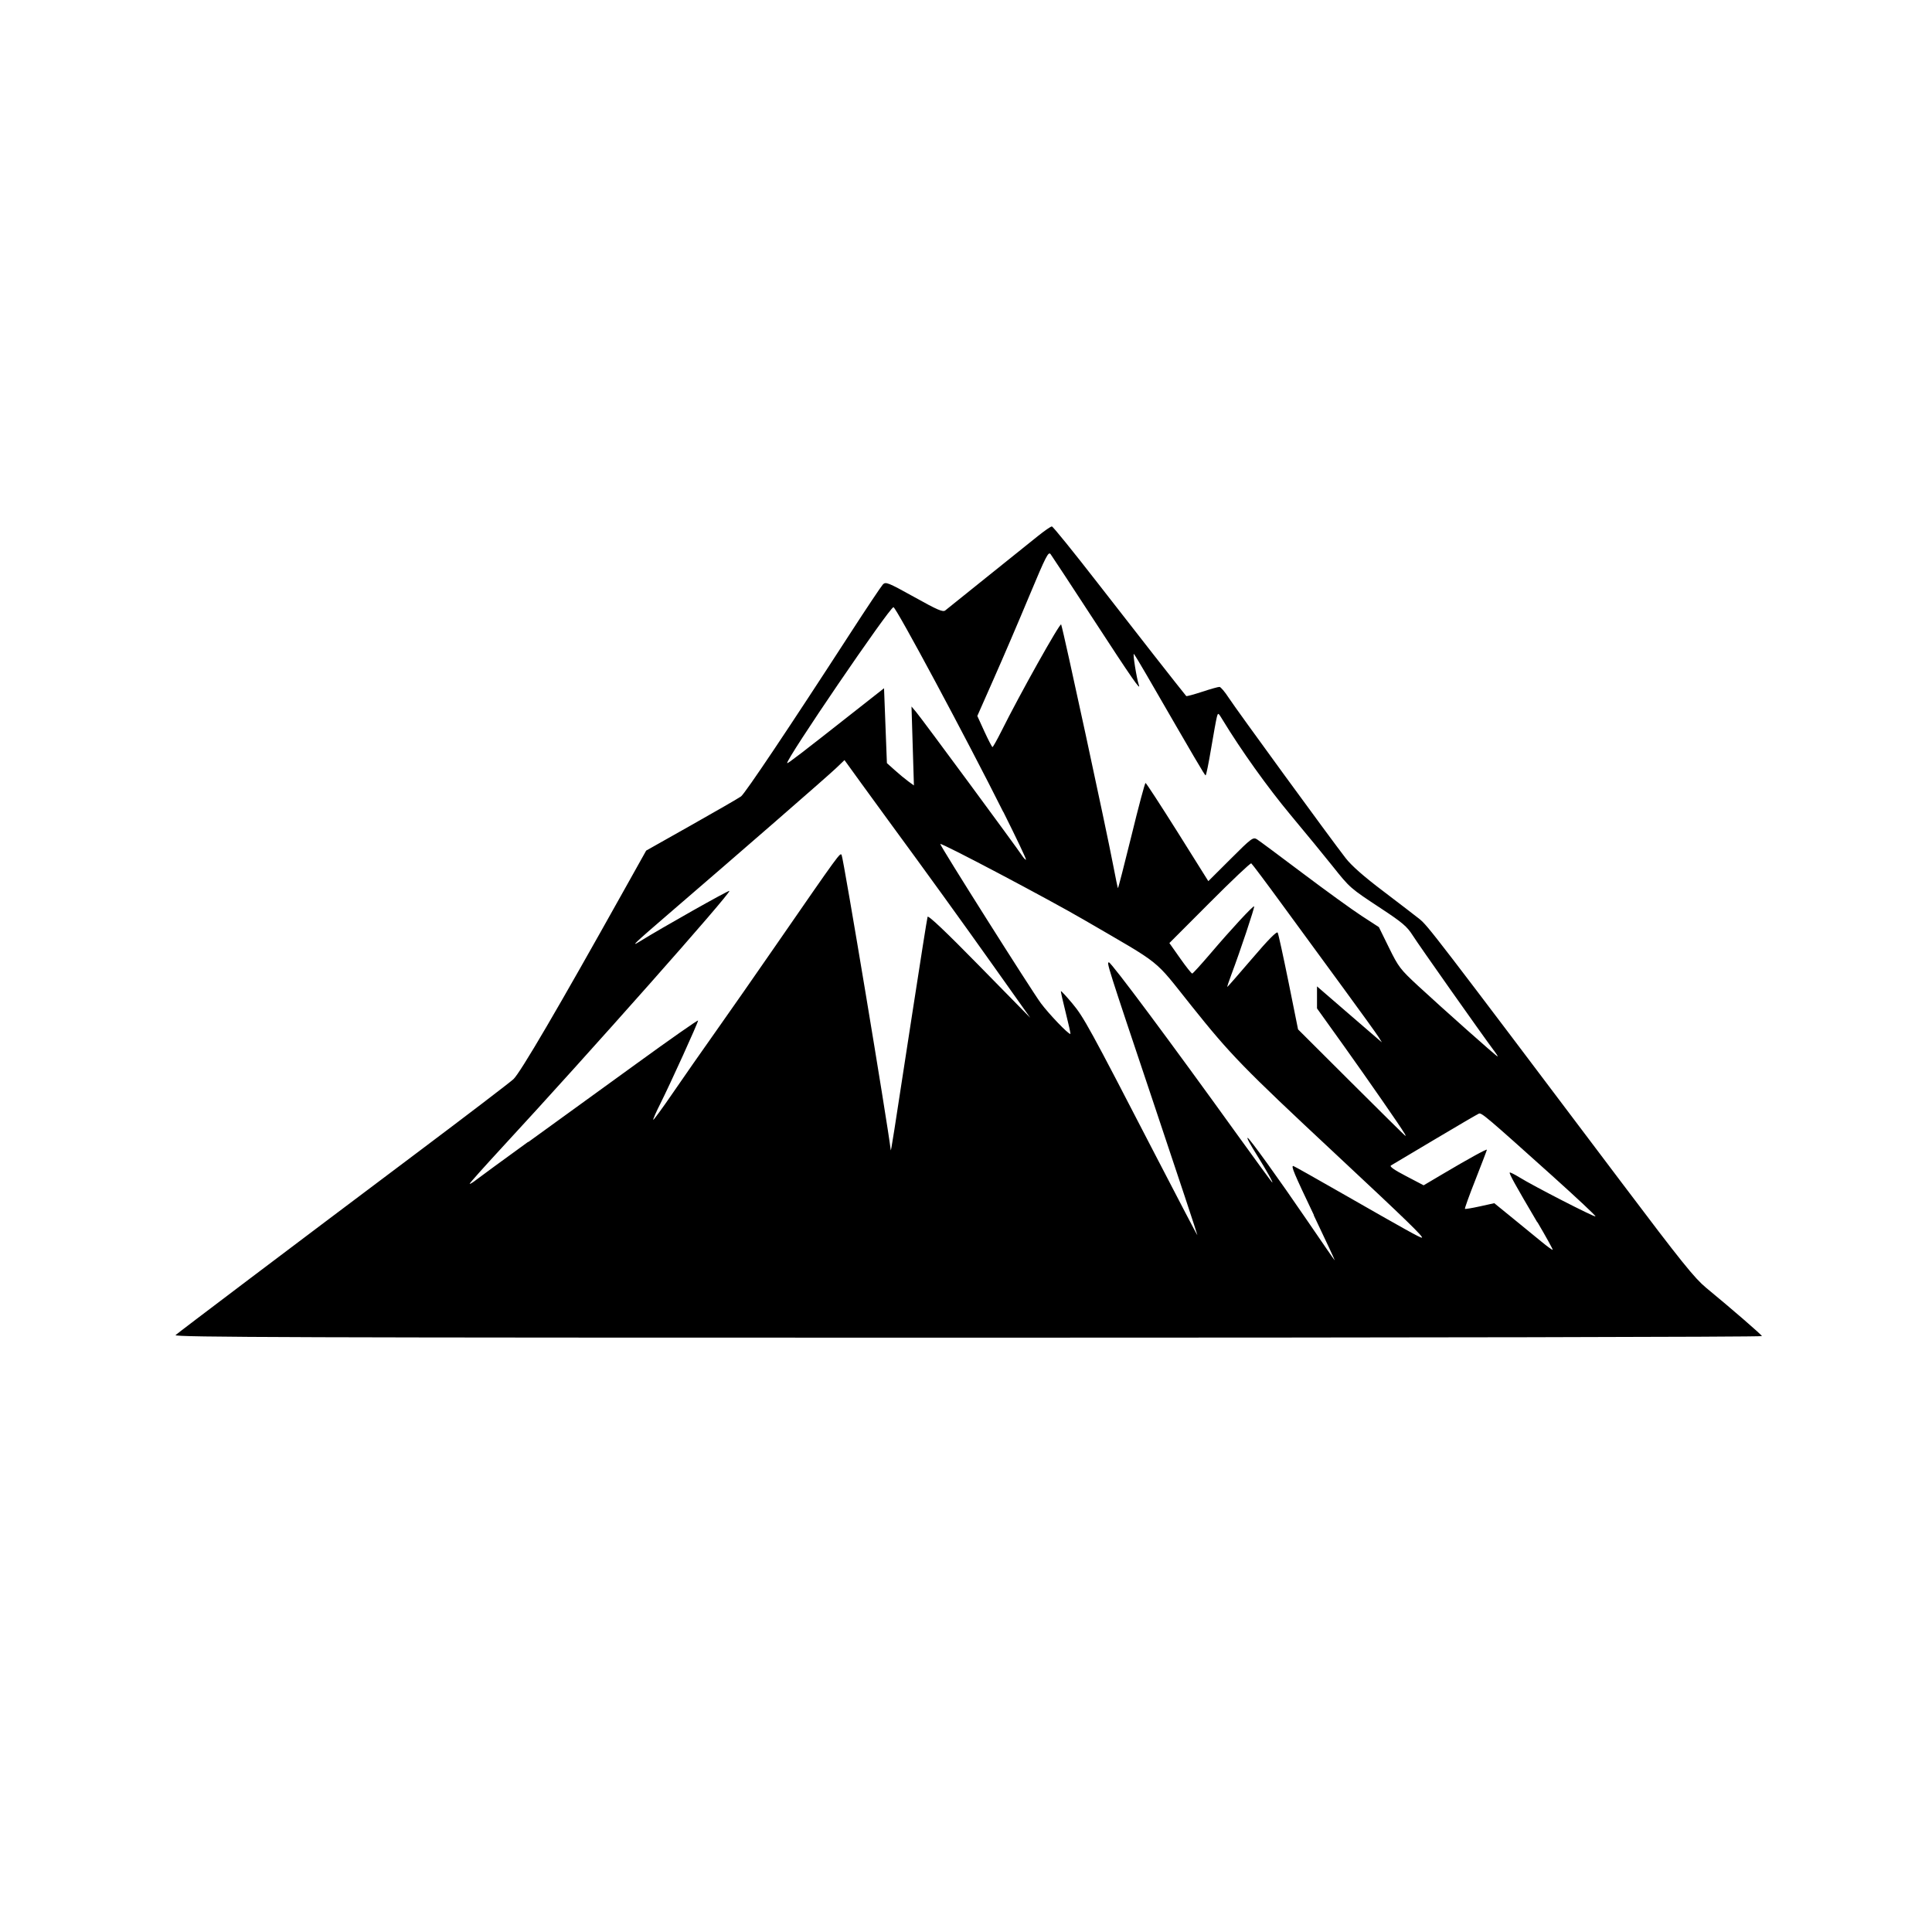 <?xml version="1.0" encoding="UTF-8"?>
<svg width="1200pt" height="1200pt" version="1.1" viewBox="0 0 1200 1200" xmlns="http://www.w3.org/2000/svg">
 <path d="m109.03 829.26c1.922-1.734 68.906-52.359 151.6-114.47 29.578-22.219 55.781-42.234 58.266-44.484 4.266-3.938 27.938-44.391 68.484-117l13.969-24.984 28.172-15.891c15.469-8.719 29.344-16.734 30.75-17.766 2.531-1.875 29.859-42.656 67.594-100.92 10.219-15.797 19.453-29.578 20.484-30.703 1.781-1.828 3.094-1.312 19.5 7.781 14.625 8.156 17.859 9.516 19.312 8.297 0.984-0.797 12.562-10.125 25.734-20.672 13.172-10.594 27.422-21.984 31.594-25.359 4.219-3.375 8.156-6.141 8.859-6.094 0.656 0 13.312 15.656 28.172 34.781 20.953 27 52.078 66.75 55.266 70.547 0.234 0.281 4.641-0.938 9.844-2.625 5.203-1.734 10.078-3.094 10.828-3.047s3.328 3.047 5.719 6.75c4.547 7.031 63.281 87.562 72.609 99.562 3.656 4.734 11.391 11.531 23.438 20.625 9.891 7.5 19.922 15.234 22.359 17.156 5.391 4.406 8.203 8.016 125.81 164.02 36.891 48.938 45.094 59.109 52.266 65.062 15.938 13.125 34.312 29.062 34.734 30.047 0.234 0.562-221.76 0.984-493.31 0.984-415.18 0-493.45-0.234-492-1.594zm707.06-74.531c-12.469-26.156-14.297-30.516-12.797-30.516 0.328 0 14.672 8.062 31.922 17.953 37.922 21.703 46.688 26.578 47.906 26.578 1.641 0-9.797-11.109-53.484-51.891-57.75-53.906-65.297-61.688-89.719-92.25-23.953-29.953-16.828-24.281-66.75-53.344-21.703-12.656-88.453-47.906-89.156-47.062-0.516 0.562 56.953 91.5 62.484 98.906 5.109 6.844 16.875 19.125 18.328 19.125 0.281 0-1.031-5.906-2.859-13.125s-3.188-13.312-3-13.5 3.328 3.188 6.984 7.547c7.125 8.484 10.781 15.141 51.75 94.406 14.203 27.422 25.875 49.781 26.016 49.641s-12.047-36.844-27.047-81.609c-29.016-86.531-29.438-87.844-27.891-87.844 1.453 0 38.25 49.406 79.875 107.25 11.156 15.469 20.766 28.641 21.422 29.297 1.406 1.359-3.75-7.875-9.141-16.453-4.547-7.266-6.656-11.109-6-11.109 0.984 0 19.734 26.062 36.516 50.672 9.562 14.016 17.484 25.5 17.625 25.5 0.188 0-5.719-12.609-13.078-28.078zm138.71 4.406c-13.547-22.969-17.625-30.328-17.062-30.844 0.234-0.234 2.906 1.078 5.953 2.953 8.672 5.391 46.641 24.891 47.297 24.281 0.328-0.328-11.719-11.578-26.719-25.078-41.016-36.844-44.062-39.422-45.703-38.766-0.844 0.328-13.125 7.5-27.281 15.938-14.203 8.438-26.484 15.75-27.328 16.266-1.078 0.609 1.969 2.766 9.375 6.609l10.922 5.719 11.719-6.938c15.984-9.469 27.562-15.844 27.562-15.141 0 0.328-3.188 8.578-7.031 18.422-3.891 9.797-6.844 18.047-6.609 18.281s4.406-0.469 9.328-1.547l8.906-1.969 11.344 9.234c6.234 5.109 14.297 11.672 17.953 14.672 3.609 3 6.797 5.25 6.984 5.062 0.234-0.188-4.031-7.922-9.469-17.156zm-626.68-49.781c15.141-10.922 45.094-32.625 66.516-48.188s38.953-27.844 38.953-27.281c0 1.312-17.297 39.375-23.438 51.609-2.672 5.297-4.641 9.797-4.406 10.031s5.766-7.312 12.281-16.828 18.562-26.766 26.766-38.344 24.938-35.578 37.172-53.297c39.562-57.234 39.891-57.656 40.781-56.016 1.172 2.156 28.5 166.4 30.516 183.32 0.141 1.172 1.453-7.125 13.406-85.125 4.922-31.922 9.141-58.781 9.469-59.766 0.375-1.172 11.203 9.094 32.156 30.469l31.594 32.203-22.453-31.641c-19.219-27.094-41.953-58.594-66.047-91.406-3.328-4.5-10.688-14.672-16.453-22.594l-10.406-14.391-5.344 5.109c-4.969 4.781-60.469 53.062-103.69 90.234-21.281 18.328-24.188 21.047-18.281 17.391 14.062-8.719 55.312-31.969 55.828-31.5 1.172 1.172-87.375 101.11-141.1 159.24-11.109 12.047-20.203 22.219-20.203 22.641s1.969-0.75 4.406-2.672c2.438-1.875 16.781-12.375 31.922-23.344zm544.22-5.391c-2.344-4.078-22.734-33.422-37.547-54.188l-16.781-23.438v-13.688l17.297 14.953c9.516 8.203 18.562 16.031 20.156 17.391l2.859 2.438-2.109-3.375c-1.172-1.875-10.875-15.328-21.516-29.859-10.688-14.578-27.75-37.969-38.016-51.938-10.219-14.016-18.984-25.688-19.5-26.016s-12.141 10.688-25.875 24.469l-24.984 25.031 6.703 9.516c3.656 5.203 7.031 9.469 7.5 9.422 0.422-0.047 5.531-5.672 11.344-12.469 12.891-15.141 26.531-29.859 27.094-29.25 0.469 0.469-8.766 28.125-14.062 42.141-1.641 4.359-2.812 7.922-2.625 7.922s7.125-7.922 15.422-17.625c9.984-11.719 15.328-17.109 15.891-16.125 0.469 0.844 3.469 14.672 6.75 30.797l5.906 29.297 33.188 33.094c18.234 18.188 33.328 33.094 33.516 33.094s0-0.656-0.469-1.453zm55.453-51.562c-8.016-10.781-46.688-65.625-50.297-71.344-3.562-5.625-6.516-8.109-19.828-16.875-19.125-12.609-19.125-12.562-30.094-26.344-4.875-6.141-16.547-20.344-25.969-31.641-14.484-17.391-30.75-40.219-42.234-59.109-2.719-4.5-2.812-4.547-3.562-1.734-0.422 1.547-2.016 10.359-3.562 19.547s-3.047 16.688-3.422 16.688c-0.562 0-6.094-9.516-36.75-62.531-3.75-6.516-7.266-12.281-7.781-12.844-0.891-0.938 1.688 15.234 3.047 19.172 1.5 4.312-4.172-3.797-28.031-40.453-13.875-21.281-25.922-39.609-26.766-40.734-1.359-1.828-2.906 1.219-13.172 25.781-6.375 15.328-16.266 38.391-21.984 51.281l-10.359 23.438 4.406 9.656c2.438 5.297 4.688 9.656 5.016 9.656s2.766-4.359 5.438-9.656c11.438-23.016 36.656-68.016 37.219-66.469 1.547 4.406 28.031 126.98 32.391 149.95 1.406 7.406 2.719 13.641 2.859 13.828 0.188 0.188 3.938-14.438 8.391-32.484 4.406-18.094 8.344-32.859 8.766-32.859s9.328 13.734 19.875 30.469l19.125 30.516 13.828-13.781c12.984-12.984 13.969-13.688 16.359-12.234 1.406 0.891 14.156 10.359 28.406 21.094s30.703 22.641 36.609 26.484l10.734 6.984 6.281 12.797c5.859 11.953 7.031 13.453 18 23.625 15.469 14.297 48.797 43.922 49.453 43.922 0.281 0-0.797-1.734-2.344-3.797zm-304.69-148.13c-22.688-45.328-66.516-127.08-68.156-127.13-2.344-0.047-67.406 95.438-66 96.844 0.375 0.375 8.859-6.141 43.266-33.234l16.875-13.266 1.781 46.5 4.969 4.453c2.719 2.438 6.516 5.578 8.391 6.938l3.422 2.484-1.5-49.031 2.953 3.516c3.562 4.219 62.531 84.188 65.531 88.828 1.172 1.781 2.344 3.047 2.625 2.766s-6.047-13.594-14.062-29.625z"/>
</svg>

